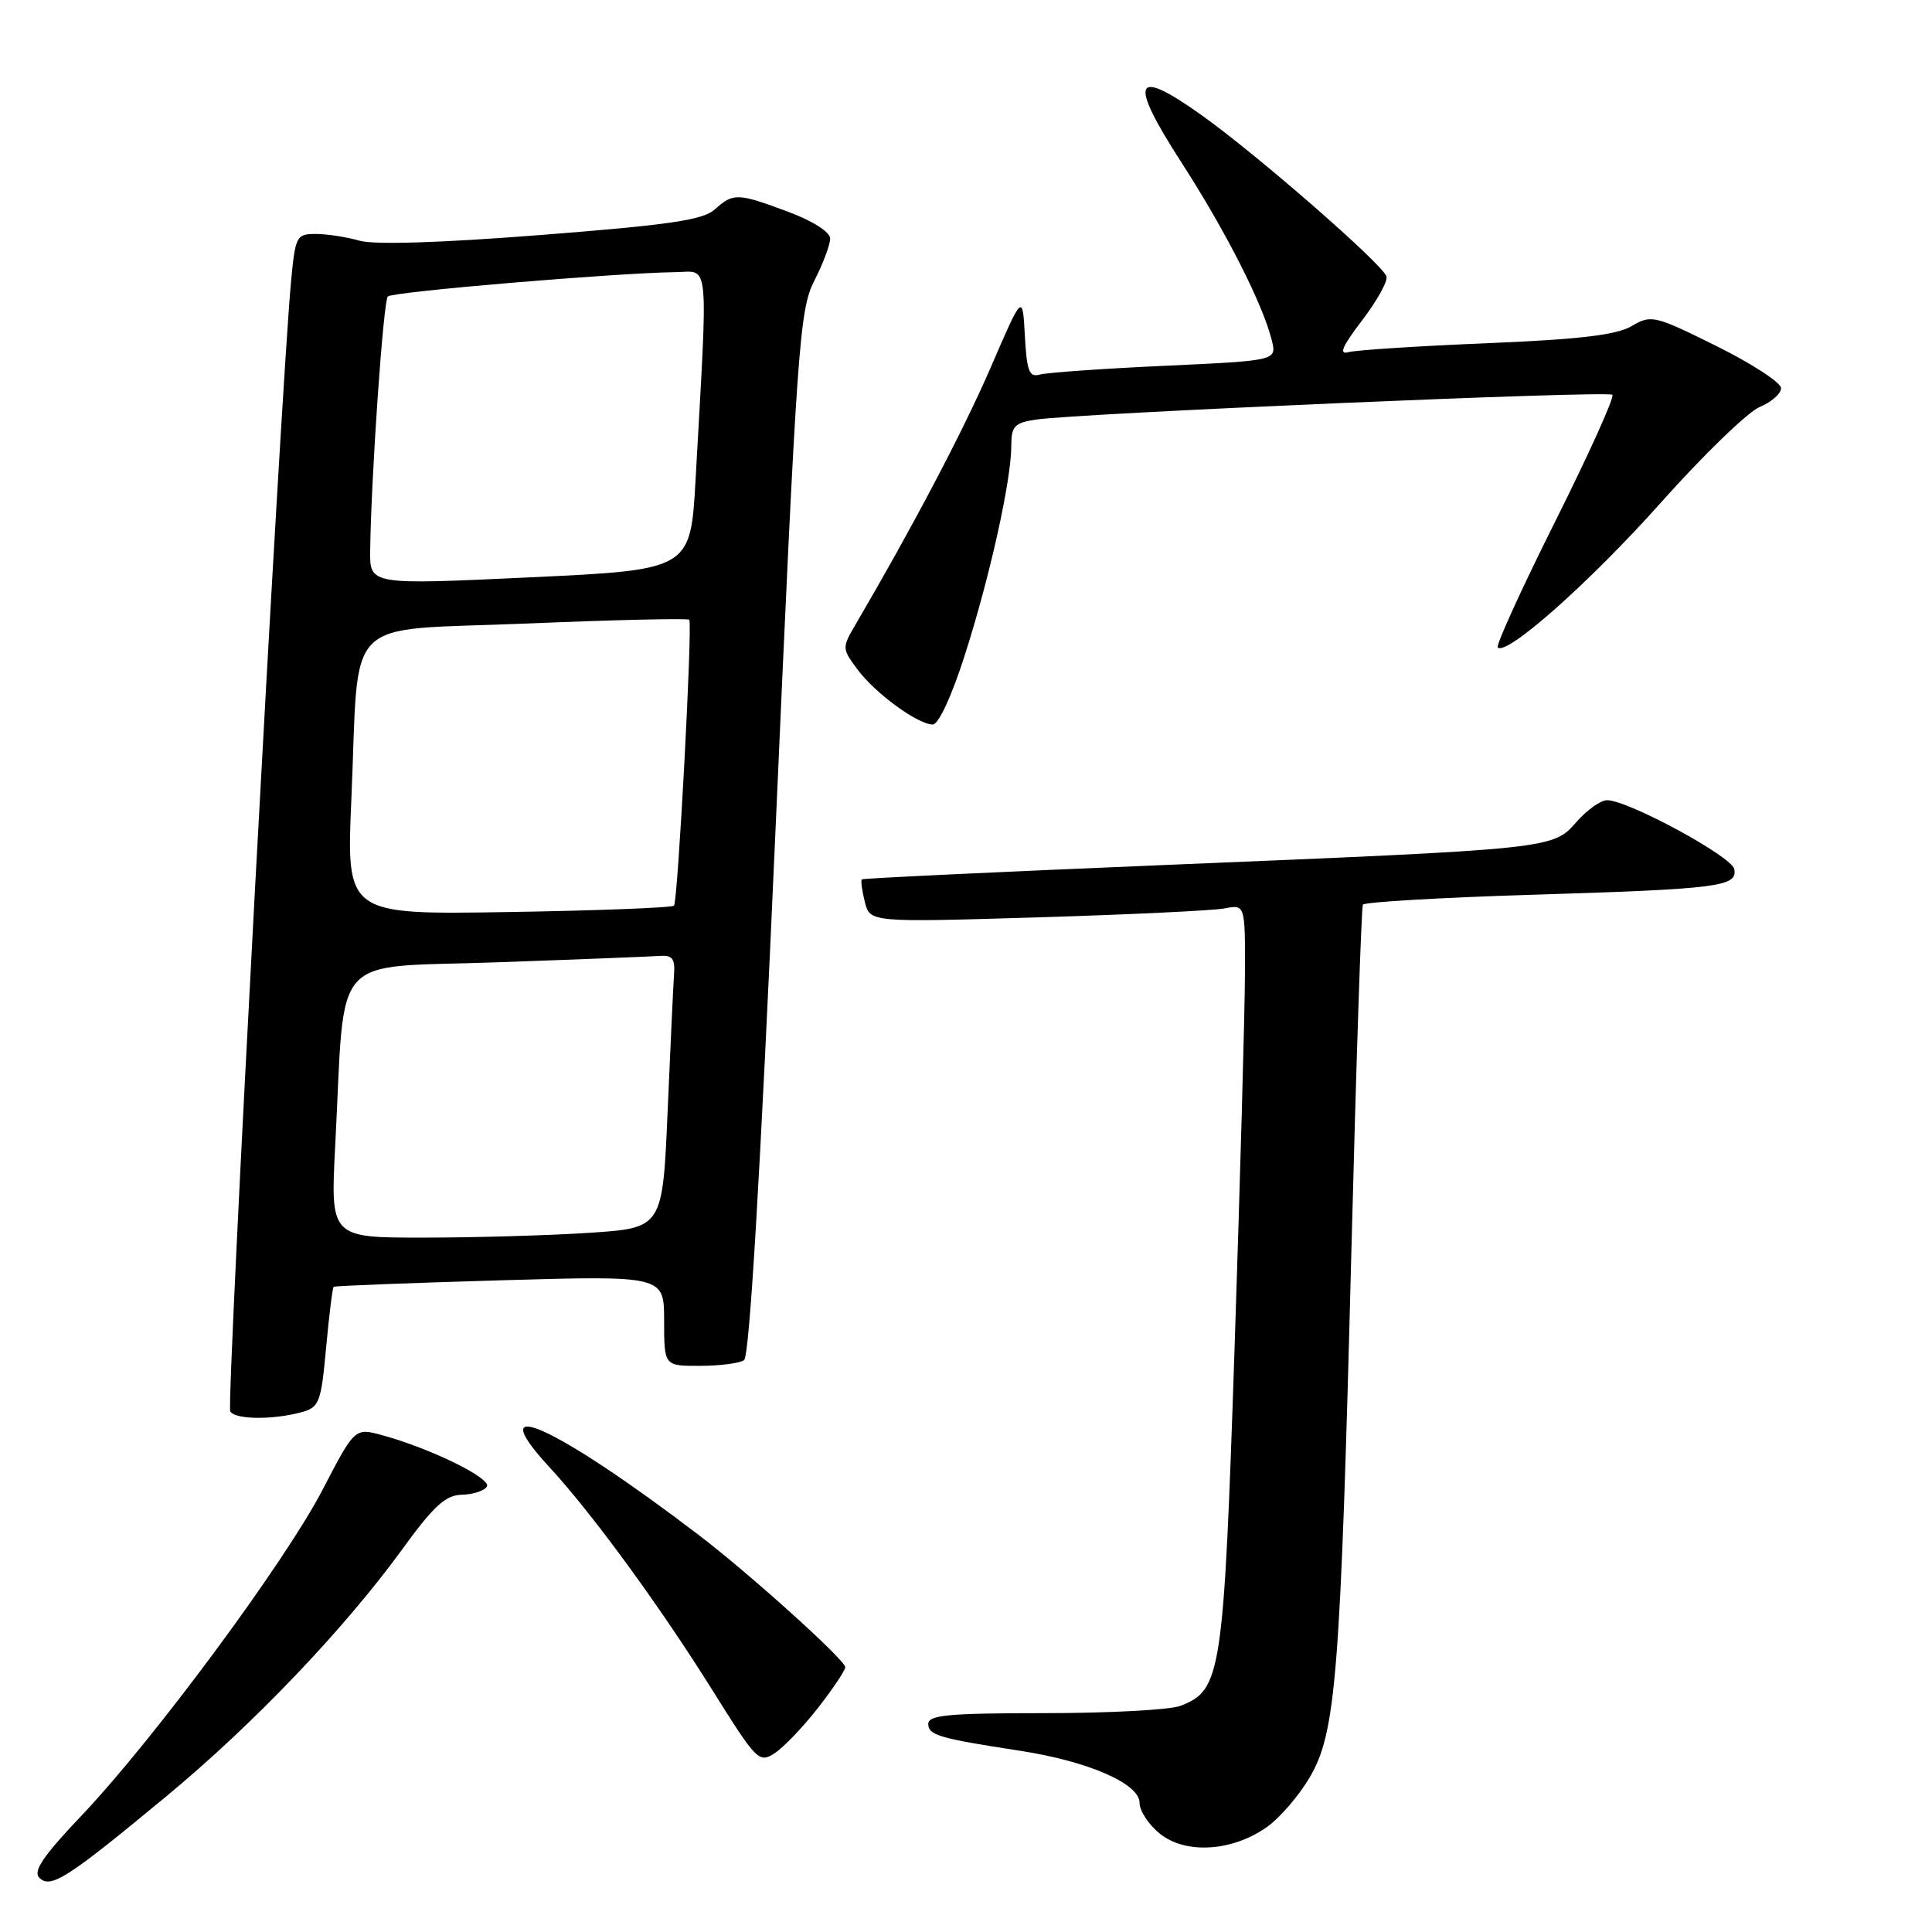 <?xml version="1.0" encoding="UTF-8" standalone="no"?>
<!DOCTYPE svg PUBLIC "-//W3C//DTD SVG 1.1//EN" "http://www.w3.org/Graphics/SVG/1.1/DTD/svg11.dtd" >
<svg xmlns="http://www.w3.org/2000/svg" xmlns:xlink="http://www.w3.org/1999/xlink" version="1.1" viewBox="0 0 256 256">
 <g >
 <path fill="currentColor"
d=" M 21.97 238.08 C 33.52 228.53 45.57 215.91 53.27 205.33 C 57.46 199.55 59.03 198.11 61.19 198.06 C 62.67 198.03 64.17 197.54 64.51 196.98 C 65.17 195.91 57.15 191.96 50.71 190.19 C 47.02 189.17 47.02 189.17 42.78 197.33 C 37.81 206.93 20.39 230.48 10.80 240.58 C 5.72 245.92 4.35 247.95 5.21 248.81 C 6.71 250.31 8.89 248.91 21.97 238.08 Z  M 167.90 242.07 C 169.60 240.86 172.15 237.90 173.56 235.48 C 177.03 229.57 177.62 222.03 179.06 166.00 C 179.70 140.97 180.39 120.22 180.59 119.87 C 180.80 119.53 190.76 118.94 202.73 118.57 C 227.82 117.80 230.24 117.49 229.80 115.16 C 229.48 113.49 215.83 106.09 212.97 106.03 C 212.13 106.01 210.31 107.30 208.92 108.88 C 205.74 112.50 205.99 112.48 154.50 114.61 C 132.50 115.52 114.37 116.38 114.20 116.52 C 114.04 116.65 114.21 117.99 114.59 119.49 C 115.27 122.22 115.27 122.22 137.39 121.56 C 149.55 121.19 160.74 120.66 162.25 120.37 C 165.00 119.84 165.00 119.84 164.96 129.17 C 164.94 134.30 164.32 156.52 163.59 178.55 C 162.14 221.96 161.84 223.97 156.39 226.04 C 155.00 226.57 146.92 227.00 138.43 227.00 C 125.77 227.00 123.00 227.25 123.00 228.42 C 123.00 229.92 124.43 230.34 135.19 231.99 C 144.20 233.38 151.00 236.34 151.00 238.89 C 151.00 239.97 152.24 241.83 153.75 243.02 C 157.18 245.73 163.34 245.32 167.90 242.07 Z  M 108.41 226.28 C 110.38 223.75 112.00 221.33 112.00 220.91 C 112.00 219.96 99.28 208.49 92.50 203.33 C 73.64 188.96 63.58 184.39 72.77 194.37 C 78.51 200.59 87.43 212.81 94.50 224.12 C 100.26 233.33 100.59 233.66 102.66 232.30 C 103.85 231.52 106.44 228.81 108.41 226.28 Z  M 40.00 187.11 C 42.31 186.47 42.55 185.81 43.21 178.58 C 43.61 174.27 44.06 170.63 44.21 170.51 C 44.37 170.38 54.29 170.00 66.25 169.65 C 88.00 169.02 88.00 169.02 88.00 175.01 C 88.00 181.00 88.00 181.00 92.75 180.98 C 95.36 180.98 97.99 180.64 98.59 180.23 C 99.31 179.75 100.73 155.90 102.74 110.41 C 105.61 45.53 105.93 41.06 107.90 37.20 C 109.06 34.93 110.00 32.42 110.00 31.61 C 110.00 30.75 107.72 29.29 104.46 28.07 C 97.74 25.56 97.17 25.54 94.73 27.74 C 93.17 29.15 88.78 29.80 71.76 31.13 C 58.36 32.18 49.59 32.46 47.62 31.89 C 45.91 31.40 43.31 31.00 41.84 31.00 C 39.28 31.00 39.13 31.29 38.57 37.25 C 37.18 52.08 29.96 186.13 30.51 187.02 C 31.19 188.12 36.19 188.16 40.00 187.11 Z  M 127.86 86.75 C 131.16 76.43 134.00 63.65 134.00 59.09 C 134.00 56.47 134.42 56.03 137.25 55.60 C 142.84 54.76 213.07 51.73 213.65 52.31 C 213.95 52.61 210.54 60.16 206.08 69.08 C 201.62 78.00 198.19 85.52 198.46 85.79 C 199.62 86.96 210.73 77.09 220.13 66.54 C 225.74 60.25 231.60 54.58 233.16 53.93 C 234.72 53.29 236.00 52.16 236.00 51.43 C 236.00 50.70 232.15 48.19 227.45 45.86 C 219.22 41.78 218.80 41.68 216.20 43.21 C 214.19 44.39 209.30 44.97 197.00 45.48 C 187.93 45.85 179.69 46.39 178.69 46.66 C 177.36 47.04 177.83 45.93 180.48 42.46 C 182.46 39.86 183.92 37.24 183.71 36.62 C 183.17 34.98 166.66 20.57 159.26 15.29 C 150.19 8.82 149.46 10.55 156.60 21.61 C 162.46 30.69 167.39 40.42 168.53 45.14 C 169.16 47.78 169.16 47.78 154.33 48.47 C 146.17 48.84 138.74 49.37 137.80 49.63 C 136.37 50.03 136.06 49.21 135.80 44.50 C 135.50 38.90 135.50 38.90 131.27 48.70 C 127.66 57.04 120.95 69.80 113.40 82.69 C 111.55 85.84 111.56 85.93 113.61 88.69 C 115.94 91.85 121.62 96.00 123.60 96.00 C 124.37 96.00 126.13 92.18 127.86 86.75 Z  M 44.42 151.75 C 45.78 125.69 43.47 128.31 65.84 127.51 C 76.65 127.13 86.40 126.74 87.50 126.66 C 89.05 126.54 89.46 127.06 89.32 129.00 C 89.22 130.38 88.84 138.52 88.47 147.11 C 87.80 162.71 87.80 162.71 78.15 163.35 C 72.84 163.70 62.94 163.99 56.14 163.99 C 43.78 164.00 43.78 164.00 44.42 151.75 Z  M 46.56 105.85 C 47.64 81.04 45.03 83.65 69.82 82.62 C 81.51 82.13 91.19 81.91 91.33 82.12 C 91.78 82.76 89.82 119.47 89.31 120.00 C 89.05 120.28 79.17 120.66 67.36 120.85 C 45.89 121.20 45.89 121.20 46.56 105.85 Z  M 49.05 73.00 C 49.17 63.26 50.79 39.87 51.39 39.28 C 52.00 38.66 81.53 36.17 89.52 36.06 C 94.05 35.99 93.83 33.72 92.17 63.50 C 91.50 75.50 91.50 75.50 70.25 76.50 C 49.00 77.50 49.00 77.50 49.05 73.00 Z "/>
</g>
</svg>